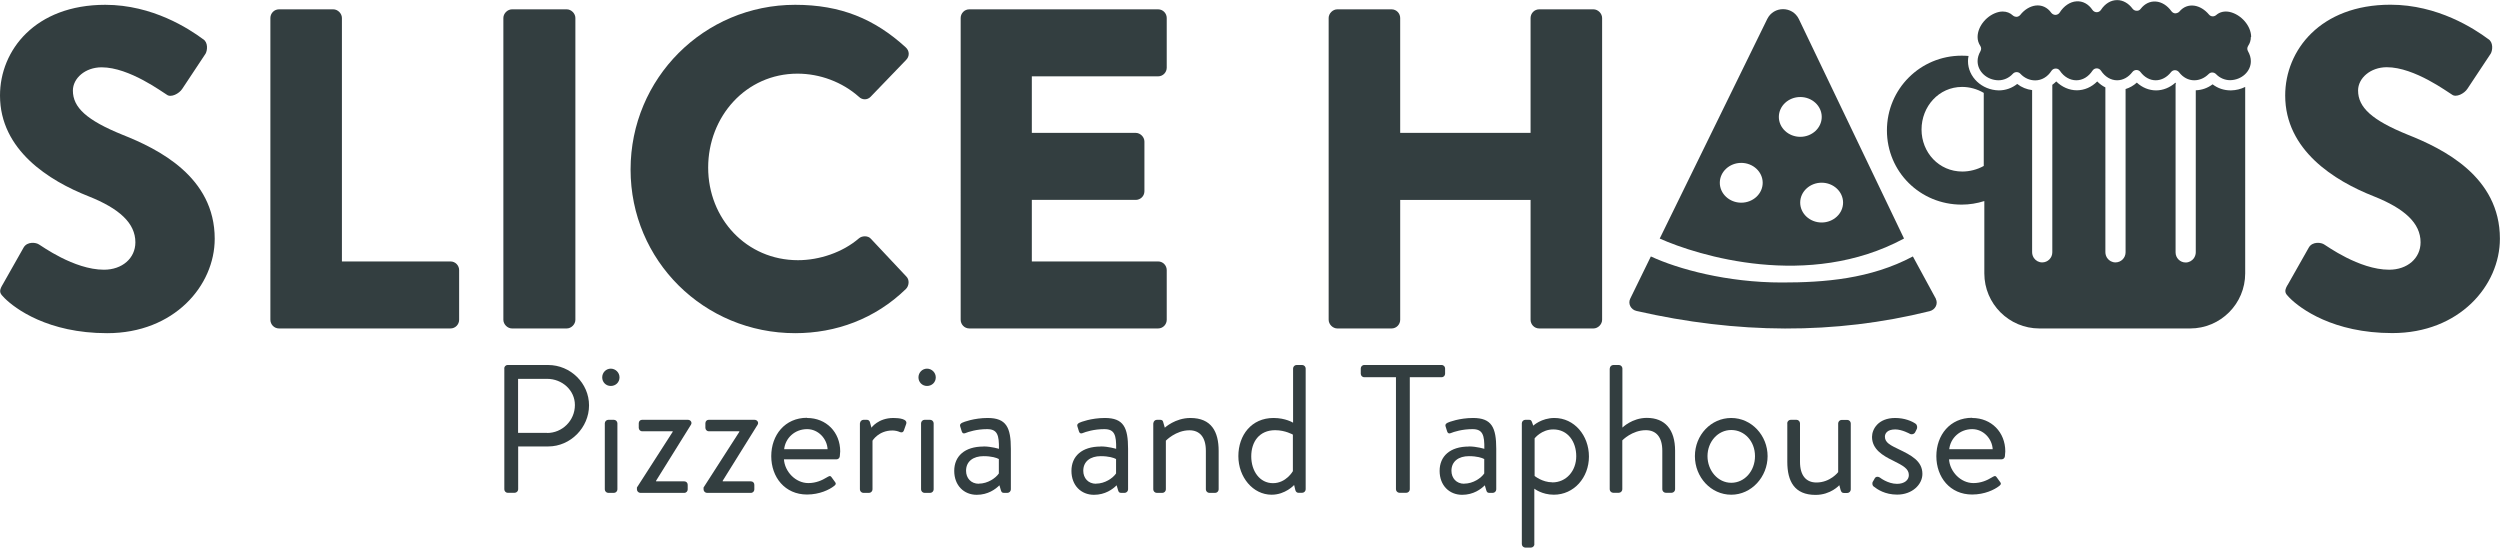 <?xml version="1.0" encoding="UTF-8"?>
<svg id="Layer_2" data-name="Layer 2" xmlns="http://www.w3.org/2000/svg" viewBox="0 0 260 56.95">
  <defs>
    <style>
      .cls-1 {
        fill: #333e40;
      }
    </style>
  </defs>
  <g id="Final_2" data-name="Final 2">
    <g id="Logo_Color" data-name="Logo Color">
      <g id="Copy">
        <g id="Head">
          <path class="cls-1" d="M.24,29.66l2.23-3.94c.38-.62,1.28-.52,1.61-.28,.19,.09,3.6,2.61,6.73,2.61,1.9,0,3.27-1.19,3.27-2.85,0-1.99-1.66-3.51-4.88-4.79C5.12,18.8,0,15.62,0,9.93,0,5.24,3.65,.5,10.95,.5c4.93,0,8.73,2.51,10.15,3.56,.57,.33,.47,1.19,.28,1.52l-2.42,3.65c-.33,.52-1.19,.95-1.61,.62-.43-.24-3.89-2.85-6.78-2.85-1.71,0-2.99,1.14-2.99,2.42,0,1.75,1.42,3.08,5.17,4.6,3.7,1.47,9.58,4.36,9.58,10.81,0,4.88-4.22,9.82-11.19,9.82-6.16,0-9.58-2.56-10.67-3.65-.47-.47-.62-.66-.24-1.33Z"/>
          <path class="cls-1" d="M28.12,1.87c0-.47,.38-.9,.9-.9h5.64c.47,0,.9,.43,.9,.9V27.19h11.29c.52,0,.9,.43,.9,.9v5.17c0,.47-.38,.9-.9,.9H29.02c-.52,0-.9-.43-.9-.9V1.87Z"/>
          <path class="cls-1" d="M52.35,1.87c0-.47,.43-.9,.9-.9h5.69c.47,0,.9,.43,.9,.9v31.39c0,.47-.43,.9-.9,.9h-5.69c-.47,0-.9-.43-.9-.9V1.87Z"/>
          <path class="cls-1" d="M82.7,.5c4.74,0,8.25,1.47,11.48,4.41,.43,.38,.43,.95,.05,1.33l-3.7,3.84c-.33,.33-.85,.33-1.19,0-1.75-1.56-4.08-2.42-6.4-2.42-5.36,0-9.29,4.46-9.29,9.77s3.98,9.63,9.34,9.63c2.23,0,4.65-.81,6.35-2.28,.33-.28,.95-.28,1.23,.05l3.7,3.94c.33,.33,.28,.95-.05,1.28-3.22,3.13-7.3,4.6-11.52,4.6-9.48,0-17.12-7.54-17.12-17.02S73.21,.5,82.7,.5Z"/>
          <path class="cls-1" d="M99.91,1.87c0-.47,.38-.9,.9-.9h19.63c.52,0,.9,.43,.9,.9V7.04c0,.47-.38,.9-.9,.9h-13.13v5.88h10.81c.47,0,.9,.43,.9,.9v5.17c0,.52-.43,.9-.9,.9h-10.81v6.4h13.13c.52,0,.9,.43,.9,.9v5.17c0,.47-.38,.9-.9,.9h-19.63c-.52,0-.9-.43-.9-.9V1.87Z"/>
          <path class="cls-1" d="M138.18,1.87c0-.47,.43-.9,.9-.9h5.64c.52,0,.9,.43,.9,.9V13.82h13.56V1.87c0-.47,.38-.9,.9-.9h5.64c.47,0,.9,.43,.9,.9v31.39c0,.47-.43,.9-.9,.9h-5.64c-.52,0-.9-.43-.9-.9v-12.47h-13.56v12.47c0,.47-.38,.9-.9,.9h-5.64c-.47,0-.9-.43-.9-.9V1.87Z"/>
          <path class="cls-1" d="M237.9,29.66l2.23-3.94c.38-.62,1.28-.52,1.61-.28,.19,.09,3.6,2.61,6.73,2.61,1.9,0,3.27-1.19,3.27-2.85,0-1.99-1.66-3.51-4.88-4.79-4.08-1.61-9.2-4.79-9.2-10.48,0-4.69,3.65-9.44,10.95-9.44,4.93,0,8.73,2.51,10.15,3.56,.57,.33,.47,1.19,.28,1.52l-2.42,3.65c-.33,.52-1.19,.95-1.61,.62-.43-.24-3.89-2.85-6.78-2.85-1.71,0-2.99,1.14-2.99,2.42,0,1.75,1.42,3.08,5.17,4.6,3.7,1.47,9.58,4.36,9.58,10.81,0,4.88-4.22,9.82-11.19,9.82-6.16,0-9.58-2.56-10.67-3.65-.47-.47-.62-.66-.24-1.33Z"/>
        </g>
        <g id="Sub">
          <path class="cls-1" d="M52.44,38.32c0-.19,.15-.36,.36-.36h4.2c2.34,0,4.26,1.9,4.26,4.2s-1.92,4.27-4.24,4.27h-3.13v4.46c0,.19-.17,.36-.36,.36h-.72c-.21,0-.36-.17-.36-.36v-12.57Zm4.46,6.71c1.56,0,2.89-1.27,2.89-2.91,0-1.54-1.33-2.72-2.89-2.72h-3.02v5.62h3.02Z"/>
          <path class="cls-1" d="M62.63,39.25c0-.51,.4-.91,.89-.91s.91,.4,.91,.91-.4,.89-.91,.89-.89-.4-.89-.89Zm.27,4.77c0-.19,.17-.36,.36-.36h.59c.19,0,.36,.17,.36,.36v6.88c0,.19-.17,.36-.36,.36h-.59c-.19,0-.36-.17-.36-.36v-6.88Z"/>
          <path class="cls-1" d="M66.24,50.7l3.72-5.79v-.06h-3.19c-.19,0-.34-.17-.34-.36v-.47c0-.21,.15-.36,.34-.36h4.77c.28,0,.47,.27,.32,.51l-3.63,5.83v.06h2.93c.21,0,.36,.15,.36,.36v.48c0,.19-.15,.36-.36,.36h-4.56c-.19,0-.36-.17-.36-.36v-.19Z"/>
          <path class="cls-1" d="M73.17,50.7l3.72-5.79v-.06h-3.19c-.19,0-.34-.17-.34-.36v-.47c0-.21,.15-.36,.34-.36h4.77c.28,0,.47,.27,.32,.51l-3.63,5.83v.06h2.93c.21,0,.36,.15,.36,.36v.48c0,.19-.15,.36-.36,.36h-4.56c-.19,0-.36-.17-.36-.36v-.19Z"/>
          <path class="cls-1" d="M83.94,43.47c1.99,0,3.44,1.48,3.44,3.47,0,.13-.02,.38-.04,.51-.02,.19-.17,.32-.34,.32h-5.47c.08,1.27,1.2,2.47,2.54,2.47,.8,0,1.44-.3,1.88-.57,.27-.15,.38-.25,.53-.04,.11,.15,.21,.28,.32,.44,.13,.17,.21,.28-.08,.49-.46,.36-1.48,.87-2.79,.87-2.3,0-3.72-1.8-3.72-3.99s1.42-3.99,3.72-3.99Zm2.13,3.25c-.06-1.1-.97-2.09-2.13-2.09-1.27,0-2.26,.91-2.39,2.09h4.52Z"/>
          <path class="cls-1" d="M89.44,44.02c0-.19,.17-.36,.36-.36h.36c.15,0,.28,.09,.32,.27l.15,.55s.7-1.01,2.28-1.01c.57,0,1.52,.09,1.33,.63l-.23,.65c-.09,.25-.27,.25-.46,.17-.17-.08-.46-.15-.74-.15-1.44,0-2.07,1.06-2.07,1.06v5.07c0,.19-.17,.36-.36,.36h-.59c-.19,0-.36-.17-.36-.36v-6.88Z"/>
          <path class="cls-1" d="M95.52,39.25c0-.51,.4-.91,.89-.91s.91,.4,.91,.91-.4,.89-.91,.89-.89-.4-.89-.89Zm.27,4.77c0-.19,.17-.36,.36-.36h.59c.19,0,.36,.17,.36,.36v6.88c0,.19-.17,.36-.36,.36h-.59c-.19,0-.36-.17-.36-.36v-6.88Z"/>
          <path class="cls-1" d="M102.28,46.43c.82,0,1.61,.25,1.61,.25,.02-1.41-.15-2.05-1.23-2.05s-1.94,.28-2.28,.42c-.19,.08-.31-.02-.36-.19l-.15-.48c-.08-.23,.04-.34,.21-.42,.11-.06,1.22-.49,2.64-.49,1.94,0,2.41,.99,2.41,3.21v4.22c0,.19-.17,.36-.36,.36h-.36c-.21,0-.27-.11-.32-.28l-.15-.51c-.4,.4-1.18,.99-2.36,.99-1.33,0-2.34-.97-2.34-2.49s1.08-2.53,3.04-2.53Zm-.49,3.87c.95,0,1.77-.59,2.09-1.06v-1.5c-.23-.13-.76-.3-1.59-.3-1.06,0-1.82,.53-1.82,1.52,0,.76,.51,1.35,1.33,1.35Z"/>
          <path class="cls-1" d="M114.47,46.43c.82,0,1.61,.25,1.61,.25,.02-1.41-.15-2.05-1.23-2.05s-1.94,.28-2.28,.42c-.19,.08-.31-.02-.36-.19l-.15-.48c-.08-.23,.04-.34,.21-.42,.11-.06,1.22-.49,2.64-.49,1.94,0,2.41,.99,2.41,3.21v4.22c0,.19-.17,.36-.36,.36h-.36c-.21,0-.27-.11-.32-.28l-.15-.51c-.4,.4-1.18,.99-2.36,.99-1.33,0-2.34-.97-2.34-2.49s1.08-2.53,3.04-2.53Zm-.49,3.87c.95,0,1.77-.59,2.09-1.06v-1.5c-.23-.13-.76-.3-1.59-.3-1.06,0-1.82,.53-1.82,1.52,0,.76,.51,1.35,1.33,1.35Z"/>
          <path class="cls-1" d="M119.95,44.02c0-.19,.17-.36,.36-.36h.36c.17,0,.27,.08,.3,.23l.17,.59s1.08-1.01,2.66-1.01c2.2,0,2.94,1.44,2.94,3.42v4.01c0,.19-.17,.36-.36,.36h-.61c-.19,0-.36-.17-.36-.36v-4.01c0-1.44-.65-2.14-1.71-2.14-1.42,0-2.45,1.08-2.45,1.08v5.07c0,.19-.17,.36-.36,.36h-.59c-.19,0-.36-.17-.36-.36v-6.88Z"/>
          <path class="cls-1" d="M132.45,43.47c1.25,0,2.03,.49,2.03,.49v-5.64c0-.19,.17-.36,.36-.36h.59c.19,0,.36,.17,.36,.36v12.57c0,.19-.17,.36-.36,.36h-.4c-.17,0-.28-.13-.32-.3l-.12-.51s-.91,1.01-2.34,1.01c-1.94,0-3.46-1.82-3.46-4.01s1.37-3.97,3.65-3.97Zm-.06,6.78c1.37,0,2.07-1.25,2.07-1.25v-3.8s-.8-.46-1.84-.46c-1.65,0-2.49,1.2-2.49,2.72s.87,2.79,2.26,2.79Z"/>
          <path class="cls-1" d="M145.19,39.23h-3.31c-.21,0-.36-.17-.36-.36v-.55c0-.19,.15-.36,.36-.36h8.05c.21,0,.36,.17,.36,.36v.55c0,.19-.15,.36-.36,.36h-3.31v11.66c0,.19-.17,.36-.36,.36h-.72c-.19,0-.36-.17-.36-.36v-11.66Z"/>
          <path class="cls-1" d="M152.76,46.43c.82,0,1.61,.25,1.61,.25,.02-1.41-.15-2.05-1.23-2.05s-1.94,.28-2.28,.42c-.19,.08-.31-.02-.36-.19l-.15-.48c-.08-.23,.04-.34,.21-.42,.11-.06,1.22-.49,2.64-.49,1.94,0,2.41,.99,2.41,3.21v4.22c0,.19-.17,.36-.36,.36h-.36c-.21,0-.27-.11-.32-.28l-.15-.51c-.4,.4-1.18,.99-2.36,.99-1.33,0-2.34-.97-2.34-2.49s1.08-2.53,3.04-2.53Zm-.49,3.87c.95,0,1.77-.59,2.09-1.06v-1.5c-.23-.13-.76-.3-1.59-.3-1.06,0-1.82,.53-1.82,1.52,0,.76,.51,1.35,1.33,1.35Z"/>
          <path class="cls-1" d="M159.58,56.59c0,.19-.17,.36-.36,.36h-.59c-.19,0-.36-.17-.36-.36v-12.57c0-.19,.17-.36,.36-.36h.4c.17,0,.23,.06,.3,.25l.13,.36s.84-.8,2.2-.8c2.07,0,3.59,1.82,3.59,4.01s-1.56,3.97-3.65,3.97c-1.25,0-2.03-.63-2.03-.63v5.77Zm1.86-6.42c1.46,0,2.49-1.2,2.49-2.72s-.87-2.79-2.39-2.79c-1.23,0-1.94,.93-1.94,.93v3.91s.8,.66,1.84,.66Z"/>
          <path class="cls-1" d="M167.42,38.32c0-.19,.17-.36,.36-.36h.59c.19,0,.36,.17,.36,.36v6.15s1.01-1.01,2.54-1.01c1.88,0,2.94,1.2,2.94,3.42v4.01c0,.19-.17,.36-.36,.36h-.61c-.19,0-.36-.17-.36-.36v-4.01c0-1.44-.65-2.14-1.71-2.14-1.44,0-2.45,1.06-2.45,1.06v5.09c0,.19-.17,.36-.36,.36h-.59c-.19,0-.36-.17-.36-.36v-12.57Z"/>
          <path class="cls-1" d="M180.05,43.47c2.11,0,3.78,1.82,3.78,3.97s-1.67,4.01-3.78,4.01-3.78-1.82-3.78-4.01,1.67-3.97,3.78-3.97Zm0,6.74c1.39,0,2.47-1.23,2.47-2.77s-1.08-2.72-2.47-2.72-2.47,1.22-2.47,2.72,1.08,2.77,2.47,2.77Z"/>
          <path class="cls-1" d="M185.87,44.02c0-.19,.17-.36,.36-.36h.61c.19,0,.36,.17,.36,.36v4.01c0,1.44,.65,2.15,1.71,2.15,1.44,0,2.26-1.08,2.26-1.08v-5.07c0-.19,.17-.36,.36-.36h.59c.19,0,.36,.17,.36,.36v6.88c0,.19-.17,.36-.36,.36h-.36c-.21,0-.28-.13-.34-.32l-.13-.49s-.89,1.01-2.47,1.01c-2.2,0-2.94-1.42-2.94-3.44v-3.99Z"/>
          <path class="cls-1" d="M194.72,50.19c.08-.11,.21-.38,.27-.47,.09-.15,.3-.19,.51-.06,0,0,.82,.66,1.79,.66,.78,0,1.23-.4,1.23-.91,0-.66-.57-.97-1.67-1.52-1.01-.49-2.16-1.16-2.16-2.45,0-.8,.64-1.97,2.41-1.97,.99,0,1.75,.34,2.11,.59,.17,.11,.23,.38,.12,.59l-.15,.3c-.11,.21-.38,.27-.55,.17,0,0-.82-.46-1.52-.46-.86,0-1.08,.44-1.08,.76,0,.63,.63,.91,1.41,1.29,1.31,.63,2.49,1.22,2.49,2.58,0,1.1-1.06,2.15-2.62,2.15-1.27,0-2.05-.53-2.47-.86-.09-.08-.15-.27-.09-.4Z"/>
          <path class="cls-1" d="M205.11,43.47c1.99,0,3.44,1.48,3.44,3.47,0,.13-.02,.38-.04,.51-.02,.19-.17,.32-.34,.32h-5.47c.08,1.27,1.2,2.47,2.54,2.47,.8,0,1.44-.3,1.88-.57,.27-.15,.38-.25,.53-.04,.11,.15,.21,.28,.32,.44,.13,.17,.21,.28-.08,.49-.46,.36-1.48,.87-2.79,.87-2.3,0-3.72-1.8-3.72-3.99s1.42-3.99,3.72-3.99Zm2.13,3.25c-.06-1.1-.97-2.09-2.13-2.09-1.27,0-2.26,.91-2.39,2.09h4.52Z"/>
        </g>
      </g>
      <g id="Pizza">
        <path class="cls-1" d="M198.02,24.81L187.08,1.98c-.67-1.37-2.62-1.37-3.29,0l-11.18,22.83c3.96,1.77,15.47,5.35,25.4,0Zm-6.34-3.74c0,1.14-1,2.07-2.23,2.07s-2.23-.93-2.23-2.07,1-2.07,2.23-2.07,2.23,.93,2.23,2.07Zm-4.45-10.98c1.23,0,2.23,.93,2.23,2.07s-1,2.07-2.23,2.07-2.23-.93-2.23-2.07,1-2.07,2.23-2.07Zm-6.14,6.85c1.23,0,2.23,.93,2.23,2.07s-1,2.07-2.23,2.07-2.23-.93-2.23-2.07,1-2.07,2.23-2.07Z"/>
        <path class="cls-1" d="M201.34,31.09l-2.4-4.42c-4.42,2.35-9.21,2.71-13.63,2.71-5.72,0-10.8-1.4-13.62-2.71l-2.15,4.4c-.25,.52,.07,1.14,.66,1.27,10.41,2.38,20.59,2.48,30.49,.02,.58-.15,.89-.75,.64-1.27Z"/>
      </g>
      <g>
        <path class="cls-1" d="M234.12,3.85c0-1.15-1.03-2.34-2.24-2.61-.53-.11-1.03,0-1.4,.33-.11,.09-.24,.14-.39,.13-.14-.01-.27-.08-.36-.19-.43-.51-.97-.84-1.53-.92-.59-.08-1.14,.13-1.54,.61-.1,.12-.28,.18-.42,.19-.16,0-.31-.09-.41-.22-.43-.6-1.02-.97-1.63-1.01-.6-.04-1.15,.22-1.57,.76-.1,.13-.23,.21-.42,.2-.16,0-.32-.08-.42-.21-.42-.57-1-.9-1.6-.9h-.01c-.65,0-1.26,.37-1.68,1.02-.1,.15-.26,.24-.44,.24h0c-.18,0-.34-.09-.44-.23-.41-.62-1.02-.95-1.67-.9-.66,.04-1.31,.48-1.74,1.16-.09,.15-.26,.24-.43,.25-.18,0-.34-.08-.45-.22-.4-.57-1.01-.84-1.65-.75-.57,.08-1.15,.43-1.57,.97-.09,.11-.23,.19-.37,.2-.14,0-.29-.04-.4-.14-.29-.27-.65-.41-1.05-.41-.13,0-.26,.01-.39,.04-1.21,.27-2.23,1.46-2.23,2.61,0,.33,.09,.63,.28,.92,.11,.16,.12,.38,.02,.55-.2,.35-.3,.7-.3,1.04,0,1.08,.97,1.97,2.16,1.99h0c.57,0,1.11-.24,1.51-.68,.1-.11,.24-.17,.39-.17,.15,0,.29,.06,.39,.17,.42,.45,.97,.69,1.54,.69h0c.67,0,1.29-.36,1.69-.99,.1-.15,.26-.24,.44-.24,.2-.01,.34,.09,.44,.23,.42,.63,1.05,.99,1.71,.99h0c.65,0,1.26-.36,1.68-1,.1-.15,.26-.24,.44-.24h0c.18,0,.34,.09,.44,.24,.42,.64,1.03,1,1.68,1,.6,0,1.17-.31,1.59-.86,.1-.13,.25-.21,.42-.21h0c.17,0,.32,.08,.42,.21,.42,.55,.98,.86,1.58,.86h0c.6,0,1.18-.31,1.6-.85,.1-.13,.25-.2,.41-.2h0c.16,0,.32,.08,.42,.21,.41,.54,.97,.84,1.58,.84h0c.55,0,1.08-.23,1.5-.65,.1-.1,.24-.17,.38-.16,.14,0,.28,.06,.38,.16,.39,.41,.92,.64,1.48,.64h0c1.19-.02,2.16-.91,2.15-1.98,0-.34-.1-.69-.3-1.04-.1-.17-.09-.38,.02-.55,.19-.28,.28-.59,.28-.92Z"/>
        <path class="cls-1" d="M231.98,9.4h0c-.69,0-1.34-.22-1.87-.63-.52,.39-1.12,.6-1.75,.62V26.24c0,.23-.08,.44-.2,.62-.19,.26-.5,.44-.85,.44-.58,0-1.05-.47-1.05-1.05V8.87c0-.08,.01-.16,.03-.23-.02-.01-.04-.02-.05-.04-.57,.51-1.28,.8-2.01,.8h0c-.73,0-1.44-.29-2-.81-.35,.32-.75,.54-1.17,.67V26.24c0,.58-.47,1.05-1.05,1.05-.35,0-.66-.17-.85-.44-.03-.03-.05-.07-.07-.11-.03-.05-.05-.1-.07-.16-.04-.11-.06-.23-.06-.35V9.09c-.31-.15-.59-.36-.85-.62-.58,.59-1.33,.92-2.12,.92h0c-.79,0-1.55-.34-2.14-.92-.13,.13-.26,.24-.41,.35,0,0,0,0,0,.01,0,.01,0,.02,0,.04V26.24c0,.58-.47,1.05-1.05,1.05-.35,0-.66-.17-.85-.44-.03-.03-.05-.07-.07-.11-.03-.05-.05-.1-.07-.16-.04-.11-.06-.23-.06-.35V9.37c-.56-.07-1.09-.28-1.55-.64-.54,.43-1.21,.67-1.91,.67h0c-1.77-.03-3.21-1.39-3.21-3.04,0-.18,.02-.36,.06-.54-.23-.02-.47-.03-.72-.03-4.3,0-7.77,3.46-7.77,7.77s3.46,7.72,7.77,7.72c.81,0,1.6-.13,2.36-.37v7.52c0,3.17,2.57,5.73,5.73,5.73h15.67c3.17,0,5.73-2.57,5.73-5.73V9.04c-.44,.22-.94,.35-1.47,.36Zm-25.67,7.86c-.68,.38-1.48,.58-2.23,.58-2.43,0-4.24-1.98-4.24-4.37s1.79-4.43,4.22-4.43c.78,0,1.57,.22,2.25,.62v7.6Z"/>
      </g>
    </g>
  </g>
</svg>